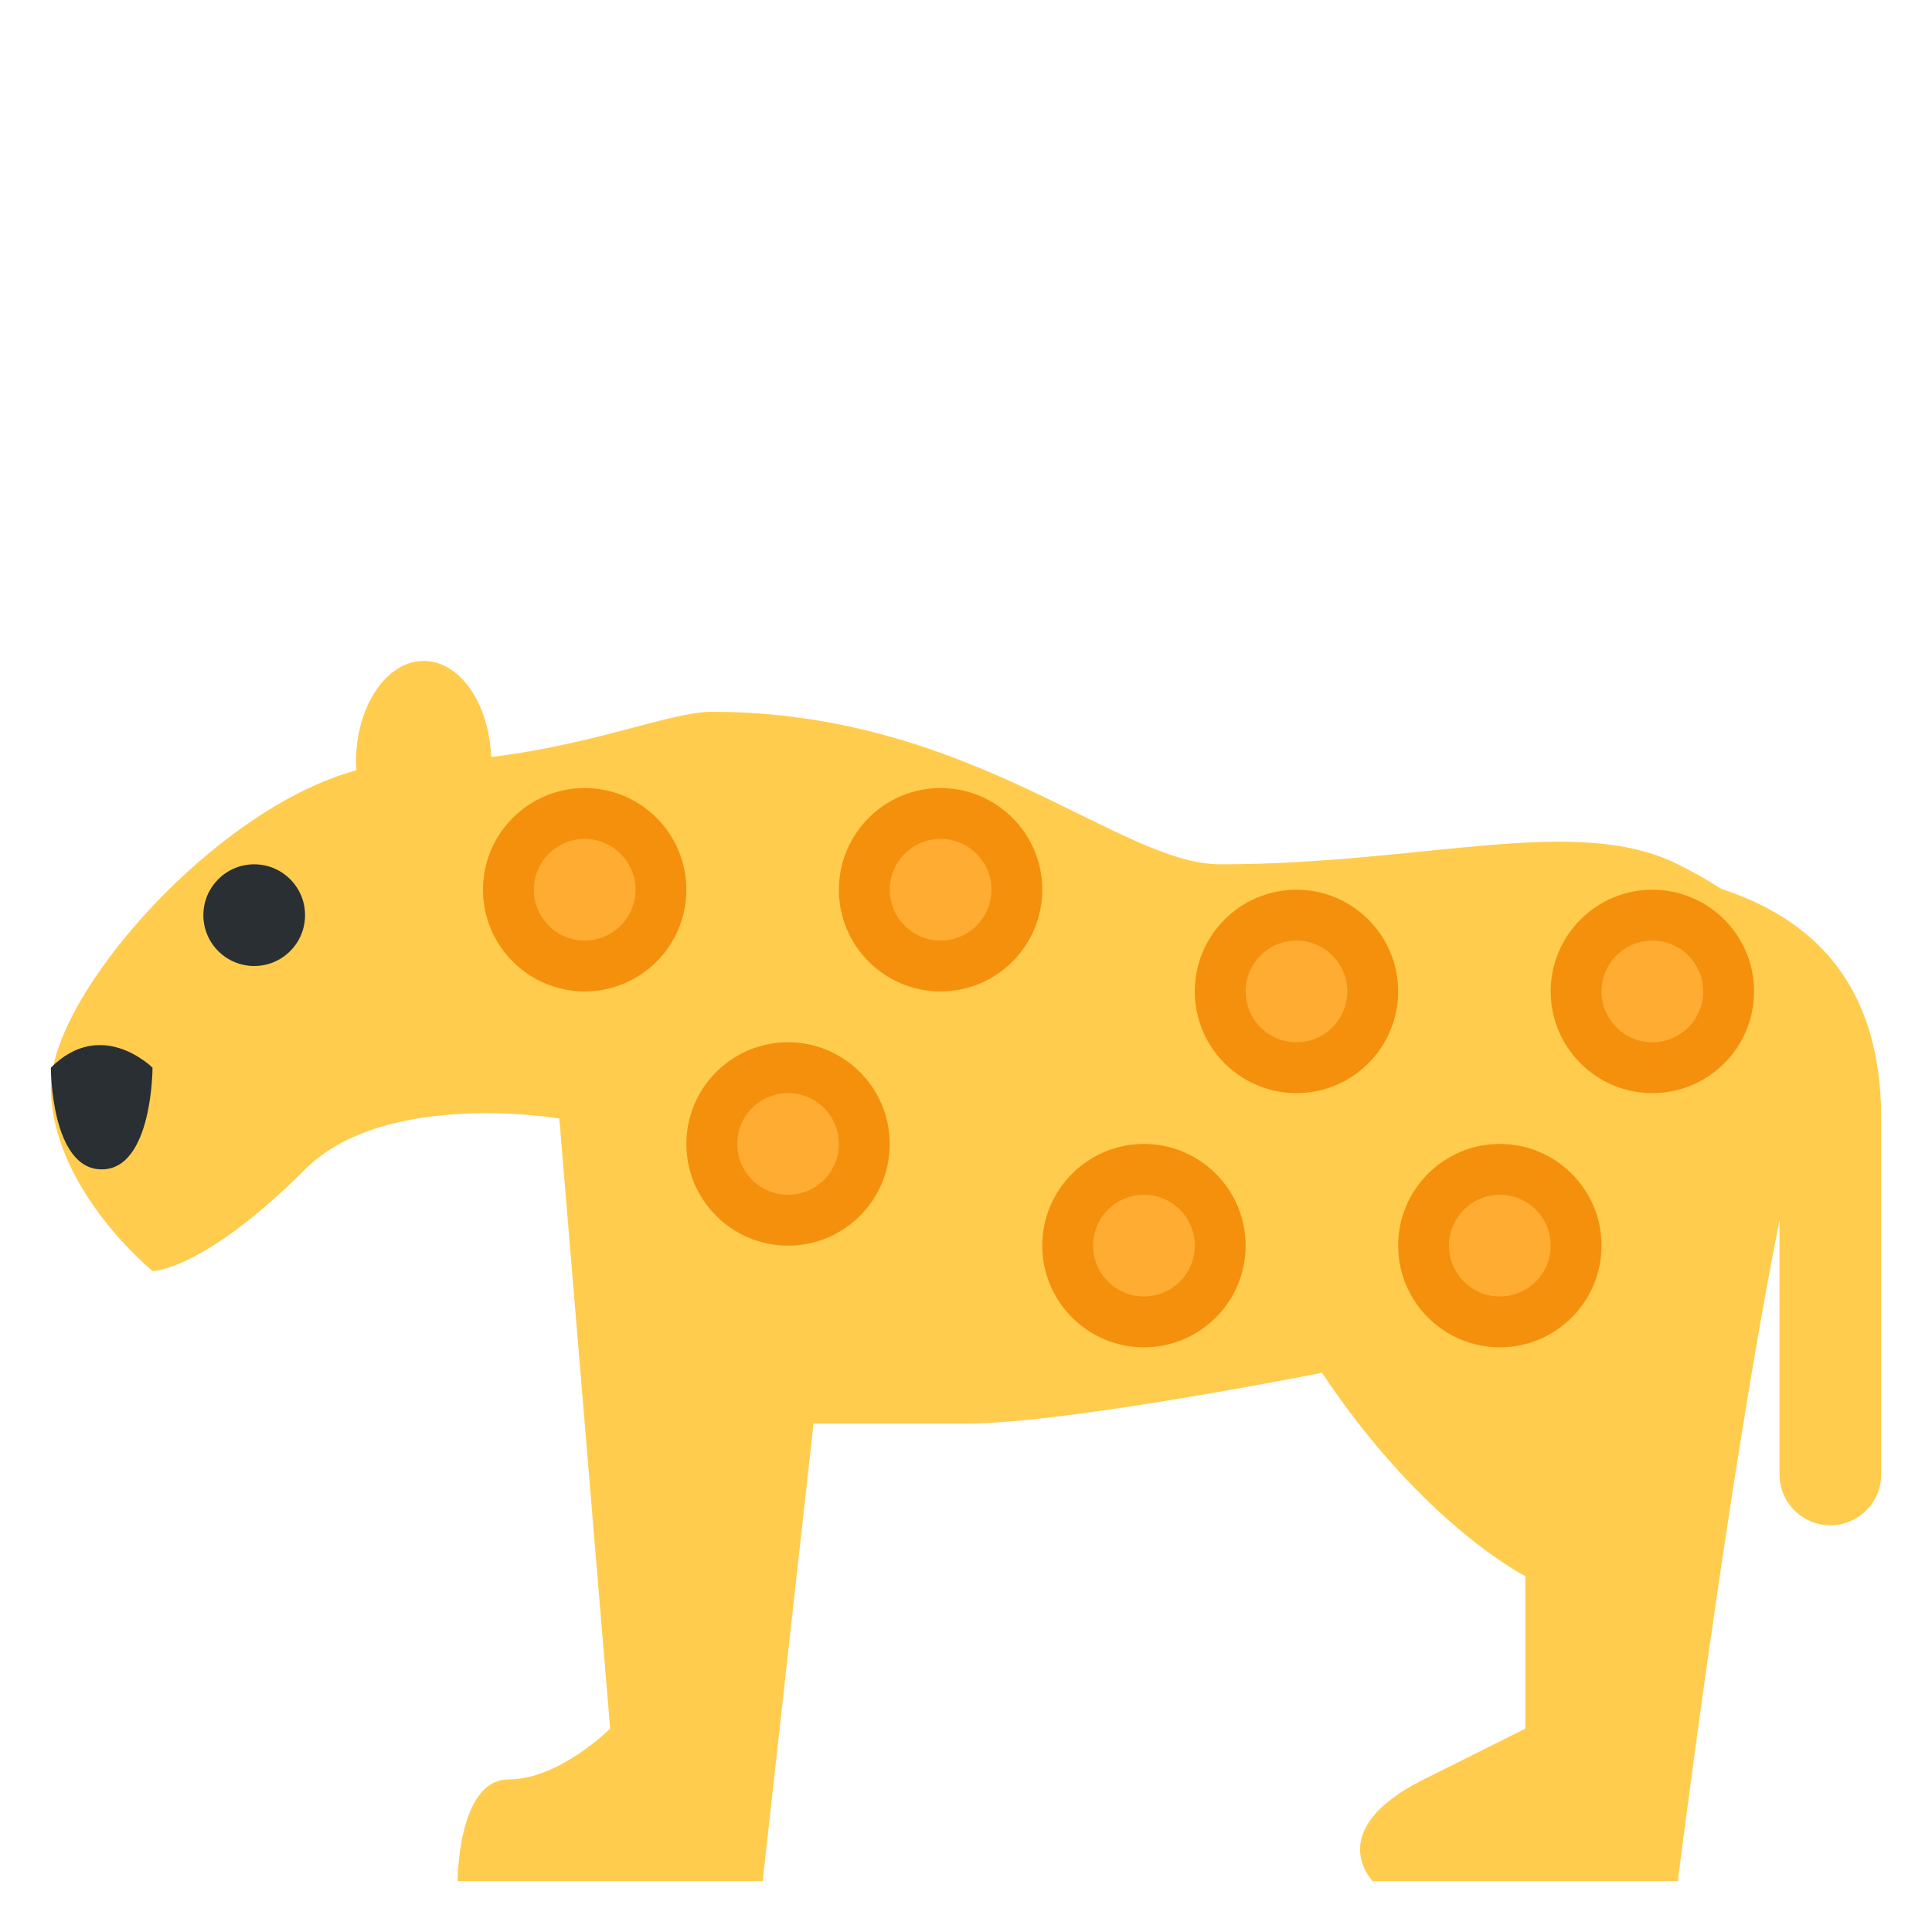 <svg xmlns="http://www.w3.org/2000/svg" viewBox="0 0 47.5 47.5" enable-background="new 0 0 47.5 47.5" xmlns:xlink="http://www.w3.org/1999/xlink"><defs><path id="1" d="m0 0c0-.828-.672-1.5-1.5-1.5-.828 0-1.5.672-1.5 1.5 0 .828.672 1.5 1.5 1.5.828 0 1.5-.672 1.5-1.5" fill="#ffac33"/><clipPath id="0"><path d="m0 38h38v-38h-38v38"/></clipPath></defs><g transform="matrix(1.25 0 0-1.25 0 47.5)"><g clip-path="url(#0)"><path d="m0 0c-.26.171-.544.329-.855.484-2 1-5 0-9 0-2 0-4.902 3-10 3-.802 0-2.256-.634-4.341-.89-.039 1.053-.615 1.89-1.326 1.89-.737 0-1.333-.895-1.333-2 0-.051.007-.099.01-.15-2.82-.766-6.01-4.438-6.01-6.225 0-2 2-3.625 2-3.625 0 0 .999 0 3 2 1.581 1.581 5 1 5 1l1-12c0 0-1-1-2-1-1 0-1-2-1-2h6l1 9h3c2 0 7 1 7 1 2-3 4-4 4-4v-3l-2-1c-2-1-1-2-1-2h6c0 0 1 8 2 13v-5c0-.552.447-1 1-1 .552 0 1 .448 1 1v7c0 2.666-1.358 3.929-3.145 4.516" fill="#ffcc4d" transform="translate(33.856 20.516)"/><g fill="#292f33"><path d="m0 0c0-.553-.448-1-1-1-.552 0-1 .447-1 1 0 .552.448 1 1 1 .552 0 1-.448 1-1" transform="translate(6 20)"/><path d="m0 0c0 0 0-2 1-2s1 2 1 2c0 0-1 1-2 0" transform="translate(1 17)"/></g><path d="m0 0c0-.828-.672-1.5-1.5-1.5-.829 0-1.5.672-1.5 1.5 0 .829.671 1.5 1.5 1.5.828 0 1.5-.671 1.5-1.5" fill="#ffac33" transform="translate(13 20.5)" id="2"/><path d="m0 0c-.551 0-1-.449-1-1 0-.551.449-1 1-1 .551 0 1 .449 1 1 0 .551-.449 1-1 1m0-3c-1.103 0-2 .897-2 2 0 1.103.897 2 2 2 1.103 0 2-.897 2-2 0-1.103-.897-2-2-2" fill="#f4900c" transform="translate(11.5 21.5)"/><use transform="translate(7)" xlink:href="#2"/><path d="m0 0c-.551 0-1-.449-1-1 0-.551.449-1 1-1 .552 0 1 .449 1 1 0 .551-.448 1-1 1m0-3c-1.103 0-2 .897-2 2 0 1.103.897 2 2 2 1.103 0 2-.897 2-2 0-1.103-.897-2-2-2" fill="#f4900c" transform="translate(18.5 21.5)"/><path d="m0 0c0-.828-.672-1.5-1.5-1.5-.829 0-1.5.672-1.5 1.5 0 .828.671 1.5 1.5 1.5.828 0 1.5-.672 1.5-1.5" fill="#ffac33" transform="translate(17 15.5)"/><path d="m0 0c-.551 0-1-.448-1-1 0-.552.449-1 1-1 .551 0 1 .448 1 1 0 .552-.449 1-1 1m0-3c-1.103 0-2 .897-2 2 0 1.103.897 2 2 2 1.103 0 2-.897 2-2 0-1.103-.897-2-2-2" fill="#f4900c" transform="translate(15.5 16.5)"/><use transform="translate(24 13.5)" xlink:href="#1"/><path d="m0 0c-.552 0-1-.448-1-1 0-.552.448-1 1-1 .552 0 1 .448 1 1 0 .552-.448 1-1 1m0-3c-1.103 0-2 .897-2 2 0 1.103.897 2 2 2 1.103 0 2-.897 2-2 0-1.103-.897-2-2-2" fill="#f4900c" transform="translate(22.5 14.5)"/><use transform="translate(27 18.5)" xlink:href="#1"/><path d="m0 0c-.552 0-1-.449-1-1 0-.552.448-1 1-1 .552 0 1 .448 1 1 0 .551-.448 1-1 1m0-3c-1.103 0-2 .897-2 2 0 1.103.897 2 2 2 1.103 0 2-.897 2-2 0-1.103-.897-2-2-2" fill="#f4900c" transform="translate(25.5 19.5)" id="3"/><path d="m0 0c0-.829-.671-1.5-1.5-1.5-.829 0-1.5.671-1.5 1.5 0 .829.671 1.5 1.5 1.5.829 0 1.5-.671 1.5-1.5" fill="#ffac33" transform="translate(31 13.5)"/><path d="m0 0c-.552 0-1-.448-1-1 0-.552.448-1 1-1 .552 0 1 .448 1 1 0 .552-.448 1-1 1m0-3c-1.103 0-2 .897-2 2 0 1.103.897 2 2 2 1.103 0 2-.897 2-2 0-1.103-.897-2-2-2" fill="#f4900c" transform="translate(29.5 14.5)"/><use transform="translate(34 18.5)" xlink:href="#1"/><use transform="translate(7)" xlink:href="#3"/></g></g></svg>